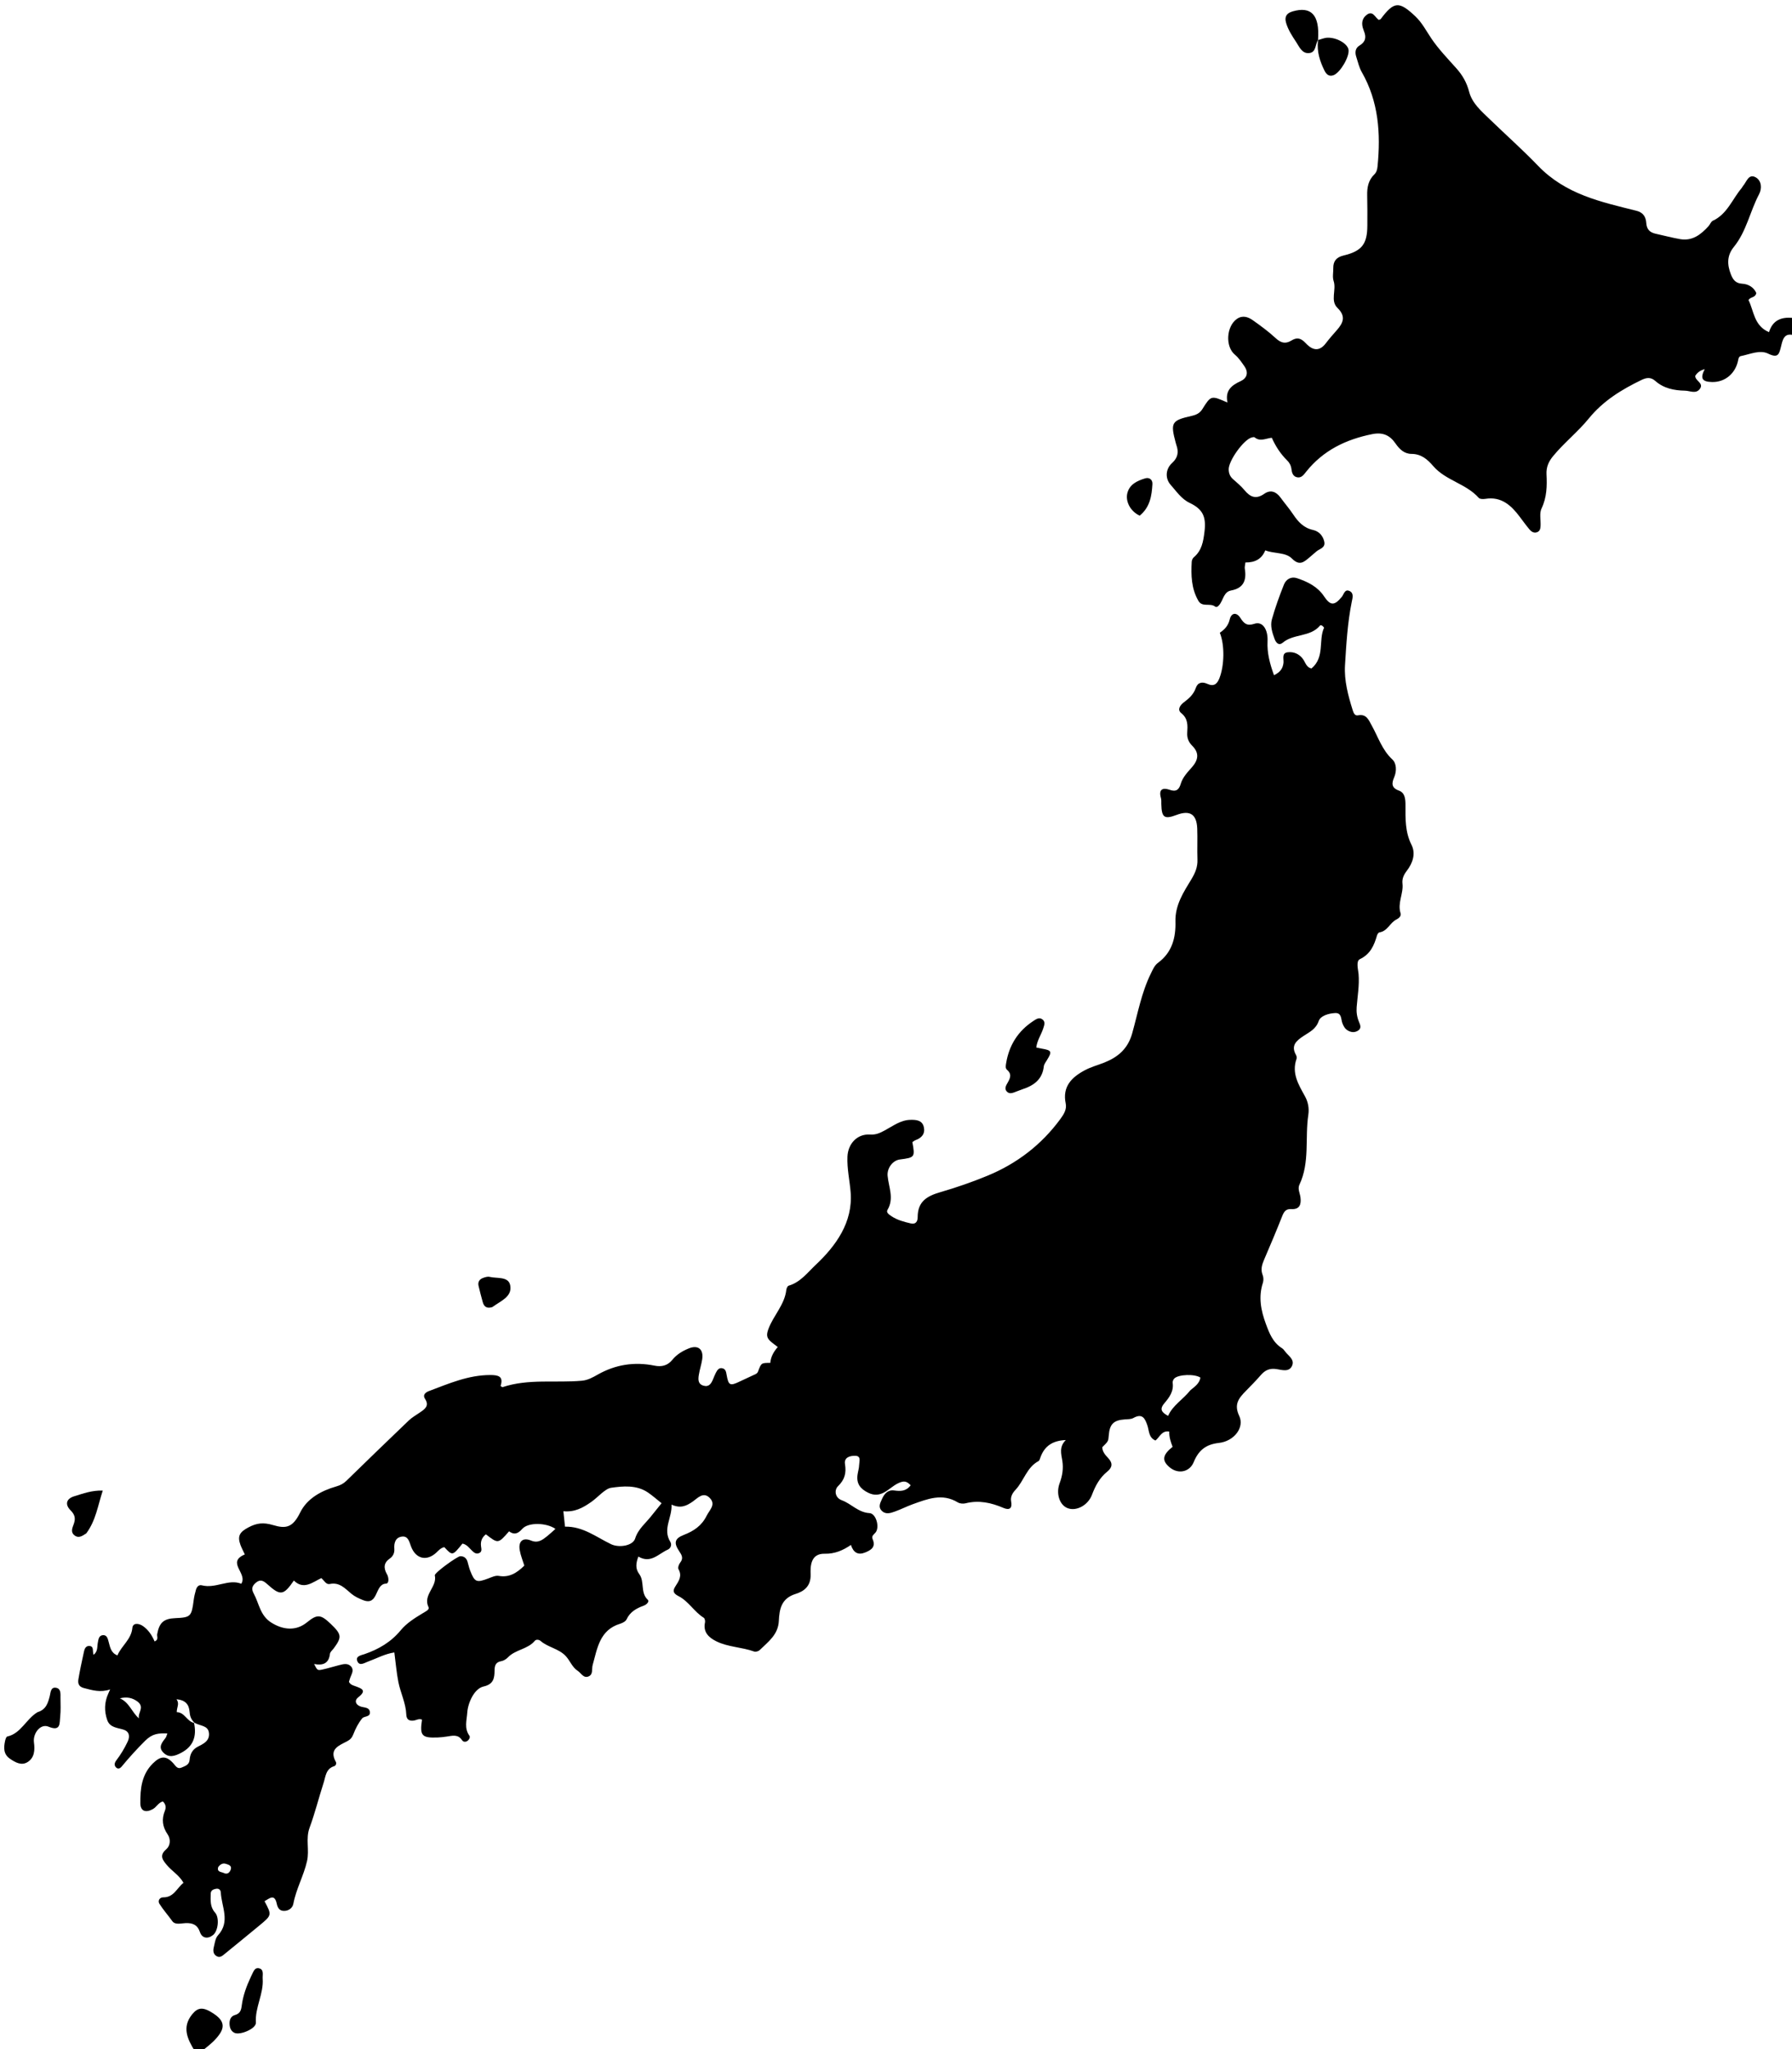 <svg version="1.1" id="Layer_1" xmlns="http://www.w3.org/2000/svg" xmlns:xlink="http://www.w3.org/1999/xlink" x="0px" y="0px"
	 width="100%" viewBox="0 0 896 1024" enable-background="new 0 0 896 1024" xml:space="preserve">
<path fill="#000000" opacity="1" stroke="none" 
	d="
M897,167.55 
	C891.94,166.005 891.282,170.084 890.522,173.128 
	C889.567,176.957 889.123,179.189 884.087,176.723 
	C879.903,174.674 874.979,177.041 870.441,177.94 
	C869.62,178.102 869.302,178.789 869.123,179.764 
	C867.871,186.586 862.576,191.034 856.066,190.911 
	C851.007,190.815 849.979,189.104 852.363,184.48 
	C850.284,185.033 848.708,186.057 847.632,187.825 
	C847.512,190.359 852.036,191.384 849.974,194.288 
	C848.03,197.026 844.996,195.275 842.494,195.23 
	C837.098,195.132 831.887,194.123 827.636,190.358 
	C825.489,188.457 823.395,188.602 820.799,189.854 
	C810.814,194.671 801.607,200.29 794.423,209.105 
	C788.97,215.797 782.073,221.229 776.545,227.939 
	C774.304,230.659 773.075,233.442 773.255,237.025 
	C773.546,242.847 773.429,248.552 770.77,254.11 
	C769.652,256.445 770.389,259.67 770.295,262.49 
	C770.25,263.864 770.115,265.268 768.695,265.895 
	C767.064,266.615 765.717,265.735 764.731,264.564 
	C763.018,262.528 761.46,260.362 759.858,258.235 
	C755.572,252.543 750.7,248.041 742.748,249.288 
	C741.651,249.46 739.966,249.465 739.385,248.809 
	C733.055,241.669 722.828,240.137 716.631,232.93 
	C713.697,229.516 710.598,226.848 705.75,226.826 
	C702.072,226.81 699.686,224.415 697.72,221.568 
	C694.885,217.465 691.339,215.905 686.141,216.943 
	C672.956,219.574 661.575,225.078 653.052,235.767 
	C651.908,237.202 650.781,238.908 648.65,238.533 
	C646.48,238.152 645.935,236.251 645.716,234.374 
	C645.51,232.614 644.714,231.197 643.505,230.007 
	C640.265,226.818 637.83,223.077 635.902,218.776 
	C632.983,219.029 630.051,220.882 627.311,218.553 
	C627.039,218.323 626.336,218.495 625.87,218.618 
	C621.804,219.685 614.207,230.335 614.342,234.646 
	C614.403,236.591 615.019,238.153 616.525,239.467 
	C618.532,241.216 620.593,242.963 622.284,245 
	C625.153,248.456 628.048,249.628 632.123,246.774 
	C635.28,244.562 638.083,245.664 640.287,248.688 
	C642.347,251.513 644.652,254.168 646.591,257.071 
	C649.07,260.779 651.837,263.811 656.495,264.835 
	C659.418,265.477 661.444,267.643 662.127,270.64 
	C662.85,273.816 659.769,274.21 658.13,275.64 
	C657,276.626 655.872,277.614 654.719,278.572 
	C651.963,280.863 649.778,282.962 645.97,279.123 
	C642.726,275.853 637.183,276.827 632.633,275.031 
	C630.909,279.358 627.426,281.172 622.705,281.081 
	C622.576,282.328 622.261,283.327 622.411,284.25 
	C623.349,290.018 621.794,293.967 615.402,295.115 
	C612.884,295.567 611.942,297.999 610.942,300.152 
	C610.243,301.659 608.785,304.034 607.559,303.118 
	C604.949,301.165 601.142,303.642 599.176,300.225 
	C595.652,294.103 595.485,287.458 595.86,280.715 
	C595.903,279.95 596.324,278.989 596.896,278.505 
	C600.895,275.126 601.645,270.664 602.245,265.712 
	C603.125,258.459 601.613,254.532 594.831,251.314 
	C590.66,249.334 588.163,245.456 585.313,242.277 
	C582.651,239.308 582.555,234.566 586.059,231.367 
	C588.998,228.684 589.411,225.84 588.188,222.389 
	C588.077,222.076 587.985,221.754 587.899,221.433 
	C585.136,211.125 585.683,210.122 595.94,207.808 
	C598.187,207.301 599.915,206.458 601.179,204.443 
	C605.51,197.536 605.551,197.561 613.75,201.171 
	C612.473,195.265 615.642,192.583 620.333,190.464 
	C623.382,189.086 624.464,186.253 622.172,182.992 
	C620.737,180.951 619.418,178.894 617.441,177.245 
	C612.547,173.165 613.159,163.085 618.44,159.379 
	C621.202,157.441 623.981,158.316 626.362,160.002 
	C630.296,162.788 634.23,165.644 637.754,168.913 
	C640.34,171.312 642.601,172.072 645.694,170.184 
	C648.416,168.521 650.313,168.771 652.891,171.529 
	C656.427,175.31 659.779,175.69 662.94,171.508 
	C664.644,169.252 666.533,167.132 668.401,165.006 
	C671.587,161.384 673.076,158.099 668.748,153.889 
	C664.997,150.239 668.304,144.886 666.817,140.437 
	C666.164,138.483 666.679,136.141 666.645,133.975 
	C666.591,130.447 668.268,128.522 671.751,127.693 
	C680.93,125.507 683.649,121.982 683.667,112.692 
	C683.676,107.693 683.725,102.692 683.596,97.695 
	C683.493,93.707 684.156,90.074 687.156,87.164 
	C688.284,86.069 688.624,84.67 688.778,83.103 
	C690.394,66.672 689.321,50.734 680.854,35.972 
	C679.55,33.699 678.989,30.992 678.149,28.464 
	C677.397,26.202 677.612,24.027 679.797,22.729 
	C682.858,20.911 683.211,18.492 681.949,15.491 
	C681.884,15.338 681.854,15.17 681.792,15.016 
	C680.605,12.092 680.806,9.266 683.417,7.357 
	C686.485,5.113 687.542,8.813 689.399,9.937 
	C689.797,9.76 690.207,9.712 690.378,9.484 
	C697.035,0.628 699.516,0.514 707.586,8.081 
	C711.063,11.341 713.11,15.44 715.703,19.27 
	C719.321,24.613 723.888,29.333 728.21,34.175 
	C731.263,37.597 733.388,41.287 734.56,45.833 
	C736.07,51.692 740.791,55.635 744.941,59.659 
	C752.924,67.4 761.371,74.881 768.962,82.781 
	C782.844,97.226 800.476,100.877 818.243,105.34 
	C821.687,106.205 822.938,108.504 823.132,111.409 
	C823.351,114.68 824.943,116.189 827.904,116.824 
	C831.968,117.694 835.986,118.804 840.076,119.507 
	C846.202,120.561 850.472,117.195 854.271,113.007 
	C855.043,112.157 855.477,110.754 856.4,110.327 
	C863.598,106.999 866.102,99.601 870.752,94.079 
	C871.072,93.7 871.26,93.209 871.584,92.834 
	C873.303,90.844 874.283,86.737 877.738,88.56 
	C880.838,90.196 881.052,94.197 879.527,97.079 
	C874.965,105.704 873.22,115.681 866.902,123.426 
	C863.42,127.695 863.543,132.249 865.421,137.051 
	C866.441,139.661 867.726,141.594 871.071,141.776 
	C874.304,141.953 876.953,143.662 878.156,146.435 
	C877.608,148.929 875.363,148.193 874.242,149.921 
	C876.983,155.375 876.896,162.734 884.507,166.006 
	C886.224,160.23 890.439,158.217 896.584,158.904 
	C897,161.7 897,164.4 897,167.55 
z"/>
<path fill="#000000" opacity="1" stroke="none" 
	d="
M97.4,1025 
	C93.725,1019.018 90.836,1013.07 96.093,1006.607 
	C99.034,1002.99 101.644,1002.831 106.905,1006.336 
	C111.493,1009.394 112.49,1012.411 109.974,1016.242 
	C107.759,1019.614 104.604,1022.08 101.216,1024.749 
	C99.933,1025 98.867,1025 97.4,1025 
z"/>
<path fill="#000000" opacity="1" stroke="none" 
	d="
M97.019,860.985 
	C98.426,867.591 96.767,872.778 90.4,876.039 
	C87.36,877.596 84.404,878.58 81.691,875.844 
	C78.911,873.039 81.093,870.713 82.815,868.415 
	C83.177,867.932 83.29,867.264 83.682,866.26 
	C79.215,866.081 76.202,866.312 72.568,869.922 
	C68.38,874.081 64.485,878.393 60.744,882.914 
	C60.074,883.724 59.035,884.158 58.114,883.323 
	C56.856,882.182 57.336,880.793 58.159,879.712 
	C60.38,876.794 62.252,873.689 63.818,870.378 
	C65.116,867.634 64.608,865.231 61.726,864.342 
	C58.547,863.361 54.927,863.343 53.603,859.533 
	C52.074,855.134 52.172,850.714 54.113,846.408 
	C54.311,845.968 54.501,845.525 55.062,844.245 
	C50.219,845.929 46.124,844.646 41.943,843.57 
	C39.285,842.887 38.856,841.198 39.212,839.098 
	C39.934,834.838 40.825,830.605 41.764,826.386 
	C42.148,824.656 42.42,822.344 44.844,822.561 
	C47.086,822.763 46.143,825.22 46.783,826.979 
	C49.009,825.252 48.516,822.969 48.897,820.998 
	C49.212,819.372 49.337,817.335 51.397,817.148 
	C53.521,816.955 53.894,818.915 54.334,820.541 
	C55.059,823.211 55.511,826.077 58.716,827.24 
	C60.816,822.319 65.642,819.305 66.181,813.518 
	C66.426,810.897 69.373,811.147 71.445,812.573 
	C74.214,814.478 75.989,817.234 77.303,820.282 
	C79.468,819.377 78.384,817.804 78.591,816.656 
	C79.634,810.899 81.827,808.889 87.58,808.645 
	C95.315,808.317 95.788,807.83 96.828,799.763 
	C97.061,797.954 97.476,796.152 97.99,794.4 
	C98.388,793.044 99.374,791.835 100.901,792.229 
	C107.855,794.022 114.27,788.882 120.631,791.445 
	C123.972,786.194 113.009,780.779 122.413,776.797 
	C121.59,775.026 120.789,773.578 120.227,772.042 
	C118.577,767.526 119.926,765.555 124.227,763.278 
	C128.392,761.073 131.689,760.69 136.591,762.149 
	C142.95,764.042 146.363,763.433 150.09,755.847 
	C153.534,748.84 160.617,744.978 168.142,742.819 
	C170.186,742.233 171.732,741.429 173.198,740.001 
	C183.562,729.912 193.941,719.838 204.402,709.85 
	C206.07,708.258 208.161,707.104 210.077,705.777 
	C212.517,704.088 214.815,702.519 212.472,698.981 
	C211.216,697.083 212.787,695.799 214.429,695.179 
	C224.359,691.435 234.145,687.153 245.076,687.143 
	C248.956,687.14 251.923,687.675 250.287,692.597 
	C250.72,692.879 251.065,693.271 251.259,693.206 
	C264.228,688.868 277.736,691.186 290.955,689.989 
	C293.9,689.722 296.356,688.352 298.809,686.959 
	C307.739,681.889 317.238,680.419 327.259,682.46 
	C330.883,683.198 333.857,682.397 336.197,679.517 
	C338.367,676.847 341.233,675.137 344.326,673.872 
	C349.043,671.943 351.869,674.237 351.091,679.335 
	C350.69,681.959 349.811,684.51 349.404,687.133 
	C349.069,689.287 348.908,691.642 351.73,692.46 
	C354.514,693.267 355.625,691.387 356.52,689.261 
	C356.971,688.187 357.381,687.089 357.918,686.058 
	C358.624,684.701 359.46,683.3 361.324,683.813 
	C362.835,684.229 363.048,685.605 363.291,686.975 
	C364.259,692.419 364.975,692.746 369.984,690.326 
	C372.233,689.24 374.519,688.23 376.776,687.159 
	C377.649,686.745 378.599,686.512 379.02,685.384 
	C380.634,681.057 380.67,681.071 385.147,681.086 
	C385.382,678.308 386.548,675.819 388.878,673.149 
	C387.523,672.088 386.295,671.238 385.198,670.242 
	C383.302,668.518 383.162,666.992 384.178,664.215 
	C386.667,657.411 392.316,652.096 393.156,644.586 
	C393.241,643.834 393.772,642.665 394.331,642.504 
	C400.174,640.82 403.849,635.855 407.804,632.138 
	C418.059,622.499 426.483,610.748 425.326,595.873 
	C424.868,589.984 423.458,584.068 423.726,577.976 
	C424.007,571.6 428.551,566.549 435.012,566.972 
	C438.008,567.168 440.051,566.148 442.387,564.9 
	C446.463,562.722 450.239,559.742 455.164,559.62 
	C458.119,559.547 461.157,559.787 461.93,563.304 
	C462.645,566.552 460.853,568.66 457.79,569.759 
	C457.191,569.974 456.682,570.44 456.185,570.757 
	C457.56,578.286 457.428,578.465 449.946,579.429 
	C446.339,579.894 443.463,583.745 443.809,587.592 
	C444.319,593.254 447.158,598.879 443.747,604.614 
	C442.95,605.955 444.572,606.989 445.661,607.725 
	C448.614,609.72 452.019,610.601 455.425,611.389 
	C457.906,611.963 458.834,610.338 458.833,608.272 
	C458.827,600.532 463.302,597.738 470.253,595.735 
	C478.195,593.446 486.128,590.681 493.777,587.53 
	C508.386,581.51 520.693,572.117 530.147,559.253 
	C531.863,556.916 533.471,554.431 532.854,551.455 
	C531.087,542.938 535.923,538.273 542.504,534.783 
	C545.565,533.16 549.003,532.26 552.242,530.963 
	C559.044,528.24 563.932,524.078 566.073,516.469 
	C568.903,506.405 570.745,495.991 575.434,486.493 
	C576.396,484.545 577.232,482.451 579.015,481.141 
	C586.059,475.964 587.941,468.591 587.725,460.465 
	C587.507,452.268 591.8,445.818 595.732,439.328 
	C597.636,436.186 598.852,433.25 598.724,429.583 
	C598.543,424.423 598.804,419.247 598.616,414.087 
	C598.353,406.902 594.977,404.728 588.341,407.227 
	C582.148,409.56 580.813,408.611 580.653,401.78 
	C580.63,400.782 580.74,399.732 580.472,398.797 
	C579.222,394.435 581.348,393.465 584.882,394.706 
	C588.126,395.846 589.519,394.582 590.364,391.726 
	C591.344,388.415 593.718,385.968 595.902,383.492 
	C599.18,379.775 599.798,376.304 596.02,372.577 
	C594.293,370.873 593.459,368.748 593.611,366.242 
	C593.831,362.6 594.108,359.152 590.599,356.332 
	C588.451,354.605 590.134,352.3 591.992,350.92 
	C594.577,349 596.819,346.952 597.921,343.749 
	C598.89,340.934 601.185,340.614 603.647,341.735 
	C606.888,343.211 608.54,341.922 609.727,338.881 
	C612.181,332.597 612.414,322.374 609.908,316.2 
	C612.281,314.625 614.128,312.679 614.864,309.529 
	C615.644,306.192 618.262,305.811 620.142,308.732 
	C621.984,311.592 623.444,312.979 627.261,311.707 
	C631.281,310.367 634.06,314.544 633.768,320.469 
	C633.48,326.32 634.953,331.796 636.995,337.407 
	C640.111,335.948 641.399,334.053 641.734,331.349 
	C641.978,329.384 640.703,326.389 643.798,325.969 
	C647.083,325.523 650.114,327.032 651.87,329.926 
	C652.906,331.631 653.416,333.569 655.739,334.048 
	C662.54,328.396 659.117,319.925 662.045,313.671 
	C661.282,312.558 660.348,312.205 660.007,312.617 
	C655.179,318.456 646.852,316.574 641.42,321.132 
	C639.356,322.864 637.98,321.161 637.294,319.316 
	C636.127,316.176 635.038,312.765 635.937,309.544 
	C637.589,303.634 639.701,297.831 641.972,292.124 
	C643.049,289.417 645.611,287.963 648.544,288.951 
	C653.786,290.718 658.753,293.12 661.976,297.942 
	C665.172,302.725 667.178,302.813 670.904,298.264 
	C671.956,296.98 672.349,294.22 674.772,295.353 
	C677.04,296.413 676.261,298.873 675.879,300.757 
	C673.761,311.215 673.147,321.857 672.504,332.443 
	C672.041,340.073 674.057,347.614 676.364,354.937 
	C676.749,356.16 677.352,357.798 678.99,357.481 
	C683.285,356.65 684.347,359.845 685.881,362.588 
	C689.102,368.345 691.026,374.764 696.186,379.535 
	C698.24,381.433 698.455,385.251 697.078,388.463 
	C695.85,391.329 695.548,393.69 699.504,395.108 
	C702.544,396.197 702.748,399.489 702.739,402.381 
	C702.718,409.142 702.525,415.777 705.757,422.201 
	C707.988,426.637 706.331,431.358 703.381,435.194 
	C701.844,437.191 700.962,439.175 701.236,441.583 
	C701.803,446.564 698.646,451.265 700.275,456.351 
	C700.746,457.821 699.368,458.919 698.23,459.481 
	C694.967,461.094 693.766,465.372 689.702,465.944 
	C689.231,466.01 688.676,466.867 688.505,467.456 
	C687.059,472.444 685.22,476.803 679.908,479.34 
	C677.876,480.31 679.119,484.734 679.284,486.726 
	C679.755,492.417 678.747,497.814 678.328,503.328 
	C678.136,505.855 678.504,508.31 679.493,510.664 
	C680.151,512.231 680.874,513.901 678.952,515.081 
	C677.233,516.137 675.419,515.918 673.747,514.875 
	C672.416,514.045 671.716,512.713 671.178,511.282 
	C670.418,509.259 670.944,506.073 667.525,506.254 
	C664.305,506.424 660.269,507.6 659.366,510.212 
	C657.943,514.33 654.791,515.705 651.848,517.65 
	C648.26,520.021 645.26,522.413 648.031,527.261 
	C648.334,527.791 648.445,528.648 648.247,529.214 
	C645.737,536.357 649.276,542.037 652.503,547.885 
	C654.049,550.686 654.646,553.88 654.161,557.096 
	C652.411,568.697 655.009,580.844 649.718,592.01 
	C648.719,594.119 649.972,596.261 650.237,598.38 
	C650.678,601.909 649.827,604.478 645.63,604.219 
	C642.892,604.051 641.958,605.574 641.068,607.827 
	C638.194,615.102 635.144,622.309 632.053,629.496 
	C630.969,632.017 630.236,634.392 631.323,637.154 
	C631.776,638.304 631.832,639.871 631.449,641.047 
	C629.154,648.098 630.414,654.724 632.902,661.499 
	C634.666,666.303 636.415,670.829 640.94,673.703 
	C641.488,674.051 641.977,674.571 642.347,675.111 
	C643.963,677.471 647.603,679.305 645.961,682.679 
	C644.425,685.833 640.784,684.549 638.229,684.172 
	C634.795,683.665 632.538,684.717 630.411,687.171 
	C628.012,689.938 625.432,692.551 622.866,695.168 
	C619.415,698.688 616.847,701.775 619.612,707.576 
	C622.342,713.304 617.096,720.235 609.434,721.077 
	C602.874,721.798 599.244,724.83 596.864,730.645 
	C594.793,735.703 589.075,736.787 584.902,733.333 
	C580.82,729.954 581.158,727.125 586.299,723.018 
	C585.397,720.638 584.513,718.149 584.626,715.401 
	C580.856,714.757 579.918,718.125 577.746,719.872 
	C574.291,718.438 574.602,715.023 573.715,712.402 
	C572.501,708.817 571.201,706.118 566.686,708.618 
	C565.468,709.292 563.792,709.224 562.314,709.328 
	C556.805,709.719 554.805,711.704 554.377,717.335 
	C554.155,720.249 554.155,720.249 551.134,723.229 
	C551.184,725.531 552.692,727.146 554.142,728.702 
	C556.502,731.233 556.166,733.378 553.583,735.456 
	C549.821,738.484 547.664,742.555 545.988,746.992 
	C543.987,752.289 538.105,755.397 533.73,753.642 
	C529.739,752.042 527.899,746.329 529.814,741.203 
	C531.176,737.556 531.784,733.949 531.161,729.979 
	C530.644,726.682 529.43,723.023 532.91,719.641 
	C526.322,719.902 522.205,722.621 520.176,728.417 
	C519.959,729.037 519.743,729.897 519.265,730.15 
	C513.345,733.283 511.976,740.033 507.757,744.499 
	C506.21,746.137 505.137,748.037 505.575,750.346 
	C506.246,753.88 504.647,754.807 501.728,753.556 
	C495.609,750.933 489.441,749.573 482.798,751.248 
	C481.596,751.551 479.932,751.419 478.904,750.794 
	C471.141,746.068 463.757,749.068 456.367,751.712 
	C453.394,752.776 450.567,754.246 447.595,755.311 
	C445.257,756.149 442.689,757.075 440.641,754.721 
	C439.005,752.841 440.243,750.849 441.003,749.094 
	C442.113,746.534 443.92,744.405 447.057,744.83 
	C450.184,745.254 453.026,745.334 455.339,742.239 
	C453.313,740.145 451.983,739.763 448.788,741.369 
	C444.337,743.607 440.652,749.196 434.118,745.984 
	C430.084,744.001 428.158,741.396 428.765,736.986 
	C428.992,735.34 429.534,733.715 429.573,732.072 
	C429.614,730.292 430.751,727.534 427.513,727.502 
	C424.999,727.477 421.953,728.282 422.49,731.624 
	C423.211,736.112 422.414,739.385 418.976,742.725 
	C417.117,744.53 417.345,748.42 420.903,749.728 
	C425.683,751.484 429.094,755.828 434.744,756.148 
	C438.067,756.337 439.943,763.216 437.766,765.858 
	C436.924,766.879 435.607,767.544 436.322,769.181 
	C438.041,773.116 435.502,774.665 432.504,775.856 
	C429.01,777.244 426.702,775.913 425.467,772.055 
	C421.376,774.851 417.257,776.563 412.386,776.446 
	C405.192,776.273 405.186,782.842 405.309,786.773 
	C405.499,792.891 401.734,795.314 397.809,796.535 
	C390.586,798.783 389.698,804.202 389.417,810.044 
	C389.087,816.919 384.094,820.436 379.885,824.568 
	C379.268,825.173 377.859,825.609 377.105,825.334 
	C370.924,823.077 364.081,823.154 358.167,820.215 
	C354.521,818.403 351.426,815.729 352.504,810.759 
	C352.659,810.047 352.389,808.774 351.881,808.458 
	C347.095,805.481 344.221,800.135 339.291,797.655 
	C336.266,796.133 336.436,794.74 337.69,792.761 
	C339.413,790.045 341.18,787.604 339.244,784.17 
	C338.836,783.447 339.419,781.749 340.076,780.921 
	C341.822,778.719 340.926,777.15 339.592,775.174 
	C336.807,771.05 337.278,768.841 341.895,767.048 
	C346.906,765.103 350.832,762.481 353.31,757.486 
	C354.768,754.547 358.036,751.921 354.963,748.668 
	C351.672,745.185 348.809,748.688 346.304,750.422 
	C343.242,752.541 340.305,753.968 335.769,751.902 
	C336.116,758.515 331.201,764.095 335.15,770.494 
	C336.014,771.894 335.398,773.737 333.912,774.39 
	C329.272,776.429 325.396,781.549 319.181,777.866 
	C317.953,781.107 317.61,783.929 319.599,786.577 
	C322.453,790.378 320.026,795.858 323.897,799.465 
	C324.849,800.352 323.263,801.882 321.949,802.361 
	C318.277,803.699 315.058,805.43 313.276,809.26 
	C312.801,810.282 311.259,811.074 310.047,811.443 
	C299.798,814.565 298.665,823.735 296.329,832.05 
	C295.768,834.045 296.706,836.766 294.254,837.769 
	C291.732,838.8 290.596,836.097 288.867,834.974 
	C286.085,833.168 285.062,829.986 282.945,827.668 
	C279.468,823.859 274.042,823.293 270.242,820 
	C269.477,819.337 268.056,819.184 267.433,819.938 
	C263.882,824.237 257.764,824.281 253.995,828.21 
	C253.123,829.119 251.829,829.938 250.618,830.144 
	C247.779,830.628 247.301,832.398 247.283,834.809 
	C247.255,838.647 246.744,841.693 241.786,842.794 
	C237.05,843.845 233.959,851.113 233.643,855.727 
	C233.364,859.792 232.021,863.634 234.712,867.406 
	C235.222,868.121 234.583,869.387 233.691,870.001 
	C232.739,870.656 231.627,870.531 231.024,869.615 
	C229.001,866.543 226.169,867.406 223.375,867.815 
	C221.894,868.033 220.4,868.21 218.906,868.271 
	C210.866,868.597 209.802,867.395 211.006,859.376 
	C209.482,858.664 208.133,859.695 206.706,859.851 
	C204.421,860.1 203.232,859.142 203.144,856.827 
	C202.926,851.13 200.273,846.011 199.196,840.615 
	C198.252,835.888 197.864,830.907 197.168,825.774 
	C192.419,826.486 188.343,828.783 184.021,830.343 
	C182.236,830.987 179.844,832.704 178.737,830.297 
	C177.514,827.64 180.51,827.219 182.223,826.63 
	C189.287,824.204 195.472,820.612 200.322,814.739 
	C203.309,811.123 207.328,808.624 211.338,806.201 
	C212.587,805.446 214.873,804.416 214.278,803.191 
	C211.26,796.978 218.727,793.038 217.409,787.248 
	C217.129,786.017 228.679,777.716 230.11,777.693 
	C232.074,777.661 233.22,778.666 233.77,780.453 
	C234.209,781.881 234.49,783.366 235.027,784.754 
	C237.322,790.686 238.222,791.033 244.076,788.832 
	C245.777,788.193 247.71,787.228 249.341,787.516 
	C254.637,788.452 258.42,786.077 262.161,782.379 
	C261.421,779.962 260.313,777.343 259.853,774.614 
	C259.111,770.209 261.469,768.186 265.517,769.863 
	C269.022,771.316 271.247,769.53 273.6,767.652 
	C275.018,766.521 276.334,765.261 277.718,764.039 
	C273.34,760.93 264.169,760.608 261.129,764.03 
	C258.901,766.539 257.052,767.108 254.524,765.256 
	C249.077,771.496 249.077,771.496 242.949,766.747 
	C240.939,768.287 240.184,770.339 240.528,772.816 
	C240.714,774.156 241.123,775.567 239.409,776.189 
	C237.916,776.729 236.897,775.786 235.913,774.833 
	C234.503,773.468 233.324,771.76 231.225,771.39 
	C226.24,777.546 226.24,777.546 222.17,773.169 
	C220.417,773.475 219.34,774.799 218.127,775.918 
	C213.321,780.351 207.829,779.057 205.495,772.749 
	C204.598,770.323 204.046,767.447 200.884,767.896 
	C197.73,768.344 196.934,771.039 197.167,774.023 
	C197.32,775.991 196.542,777.715 194.95,778.806 
	C191.811,780.959 191.736,783.568 193.423,786.593 
	C193.505,786.739 193.589,786.883 193.66,787.034 
	C194.433,788.689 194.535,791.327 193.002,791.384 
	C187.157,791.603 189.435,802.88 181.366,799.569 
	C179.337,798.736 177.391,797.86 175.71,796.47 
	C172.545,793.855 169.794,790.537 164.881,791.567 
	C163.026,791.956 162.182,789.918 160.657,788.624 
	C156.273,790.707 151.842,794.674 146.933,789.851 
	C141.737,797.399 140.172,797.551 133.628,791.649 
	C131.927,790.115 130.25,788.974 127.977,790.893 
	C126.037,792.531 125.57,793.983 126.901,796.428 
	C129.602,801.387 130.015,807.355 135.727,810.914 
	C141.589,814.567 148.037,815.165 153.447,810.767 
	C158.594,806.582 160.332,806.689 165.357,811.498 
	C170.836,816.742 171.012,818.113 166.934,823.654 
	C166.244,824.592 165.089,825.485 164.972,826.494 
	C164.405,831.36 161.402,832.401 157.045,831.559 
	C158.679,834.738 158.705,834.858 161.22,834.319 
	C163.984,833.726 166.685,832.846 169.432,832.163 
	C171.534,831.641 173.853,830.924 175.535,832.802 
	C177.153,834.61 175.794,836.568 175.115,838.415 
	C174.839,839.166 174.634,839.944 174.471,840.47 
	C175.244,841.952 176.429,842.188 177.506,842.588 
	C180.619,843.742 183.778,844.63 179.066,848.24 
	C177.213,849.658 177.582,851.809 180.259,852.787 
	C182.024,853.432 184.753,853.047 184.957,855.657 
	C185.151,858.135 182.062,857.547 181.128,858.679 
	C179.227,860.982 177.78,863.786 176.701,866.597 
	C176.036,868.33 175.181,869.31 173.606,870.145 
	C169.516,872.312 164.343,874.011 167.929,880.487 
	C168.384,881.307 167.836,882.387 167.1,882.612 
	C162.885,883.9 162.817,887.805 161.786,890.984 
	C159.372,898.424 157.496,906.053 154.787,913.378 
	C152.739,918.914 154.791,924.471 153.515,930.065 
	C151.841,937.408 148.055,943.977 146.674,951.378 
	C146.268,953.555 144.217,955.05 141.783,954.935 
	C139.676,954.835 138.808,953.343 138.364,951.287 
	C137.264,946.19 134.687,948.749 132.259,950.095 
	C135.947,957.02 135.966,957.044 129.748,962.193 
	C123.979,966.969 118.166,971.69 112.365,976.426 
	C111.201,977.376 110.002,978.501 108.364,977.589 
	C106.616,976.616 106.468,974.856 106.873,973.195 
	C107.382,971.105 107.66,968.585 108.996,967.132 
	C115.302,960.274 110.77,952.901 110.406,945.748 
	C110.342,944.505 109.492,943.599 107.99,943.885 
	C106.586,944.153 105.378,944.695 105.349,946.366 
	C105.292,949.678 104.982,952.969 107.539,955.795 
	C109.781,958.273 109.142,964.874 106.56,966.971 
	C103.967,969.078 101.058,968.656 100.02,965.629 
	C98.7,961.784 96.289,960.922 92.812,961.037 
	C90.514,961.113 87.591,962.063 86.157,960.063 
	C84.052,957.128 81.628,954.423 79.711,951.385 
	C78.733,949.836 79.883,948.144 81.61,948.165 
	C86.924,948.231 88.4,943.533 91.744,940.895 
	C89.602,937.073 85.967,935.069 83.443,932.043 
	C81.277,929.445 79.506,927.234 83.152,924.106 
	C85.22,922.332 85.437,919.057 83.81,916.683 
	C81.202,912.878 80.732,909.129 82.44,904.903 
	C83.082,903.315 82.957,901.62 81.421,900.245 
	C79.209,900.784 78.289,903.048 76.414,904.074 
	C72.806,906.049 70.199,905.073 70.168,901.12 
	C70.112,893.901 70.801,886.821 76.427,881.244 
	C80.322,877.382 83.188,877.234 86.801,881.354 
	C87.911,882.62 88.751,884.22 90.835,883.293 
	C92.631,882.493 94.627,881.979 94.817,879.39 
	C95.021,876.592 96.224,874.256 98.851,872.91 
	C101.711,871.444 104.84,870.029 104.487,866.132 
	C104.125,862.133 100.136,862.655 97.127,860.844 
	C95.32,858.97 94.938,857.286 94.784,855.405 
	C94.501,851.924 92.841,849.534 88.231,849.193 
	C89.924,851.391 88.321,853.283 88.372,855.621 
	C92.39,855.676 93.424,860.245 97.019,860.985 
M326.272,756.817 
	C327.706,755.038 329.139,753.258 330.79,751.207 
	C328.295,749.232 326.212,747.355 323.91,745.804 
	C318.251,741.991 311.445,742.653 305.572,743.491 
	C302.538,743.924 299.052,748.163 295.682,750.535 
	C291.237,753.663 287.27,755.718 281.687,755.216 
	C281.985,758.035 282.222,760.274 282.502,762.91 
	C291.49,762.731 298.137,768.136 305.53,771.683 
	C309.554,773.613 316.446,772.47 317.567,768.86 
	C319.098,763.93 323.005,761.124 326.272,756.817 
M595.195,694.741 
	C597.331,692.984 599.713,691.407 600.213,688.439 
	C597.363,686.518 589.349,686.805 587.194,688.834 
	C586.667,689.33 586.23,690.332 586.331,691.016 
	C586.959,695.308 584.605,698.399 582.136,701.311 
	C579.543,704.37 580.993,705.891 584.055,707.569 
	C586.37,702.228 591.404,699.508 595.195,694.741 
M68.755,850.323 
	C66.185,848.409 63.341,847.835 59.927,848.73 
	C64.617,850.655 65.88,855.669 69.476,858.725 
	C68.789,855.879 72.491,853.188 68.755,850.323 
M109.131,932.991 
	C108.303,935.596 110.646,935.373 111.908,935.994 
	C113.633,936.843 114.817,935.827 115.346,934.345 
	C116.054,932.357 114.388,931.857 112.988,931.429 
	C111.648,931.019 110.416,931.321 109.131,932.991 
z"/>
<path fill="#000000" opacity="1" stroke="none" 
	d="
M511.121,544.376 
	C509.973,544.793 509.204,545.109 508.421,545.386 
	C506.721,545.986 504.849,547.11 503.344,545.4 
	C502.005,543.877 503.179,542.222 503.97,540.804 
	C505.191,538.616 505.914,536.64 503.54,534.652 
	C502.598,533.863 502.868,532.525 503.061,531.345 
	C504.53,522.327 509.005,515.245 516.66,510.225 
	C518.038,509.322 519.594,508.187 521.22,509.429 
	C522.856,510.68 522.105,512.399 521.589,514.006 
	C520.589,517.123 518.558,519.882 518.137,523.472 
	C519.105,523.675 519.887,523.867 520.678,524 
	C525.9,524.878 526.151,525.425 523.439,529.82 
	C522.833,530.803 522.023,531.838 521.904,532.916 
	C521.2,539.297 517.101,542.442 511.121,544.376 
z"/>
<path fill="#000000" opacity="1" stroke="none" 
	d="
M18.761,855.629 
	C23.07,854.327 23.983,851.046 24.884,847.564 
	C25.326,845.857 25.271,842.906 28.11,843.451 
	C30.544,843.919 30.232,846.493 30.242,848.462 
	C30.259,851.621 30.433,854.807 30.086,857.932 
	C29.73,861.138 30.474,865.461 24.213,862.861 
	C20.274,861.226 16.352,866.17 16.983,870.78 
	C17.497,874.531 17.268,878.416 13.75,880.586 
	C10.688,882.475 7.633,880.725 4.965,878.894 
	C1.651,876.62 1.809,873.308 2.557,869.921 
	C2.728,869.15 3.115,867.915 3.607,867.804 
	C10.558,866.245 12.966,859.122 18.761,855.629 
z"/>
<path fill="#000000" opacity="1" stroke="none" 
	d="
M125.528,987.675 
	C126.64,985.673 127.129,982.975 129.635,983.643 
	C132.1,984.3 131.205,986.945 131.343,988.837 
	C131.896,996.39 127.449,1003.137 127.939,1010.803 
	C128.129,1013.788 119.977,1017.227 117.208,1015.863 
	C115.557,1015.05 114.93,1013.529 114.792,1011.781 
	C114.619,1009.586 115.287,1007.579 117.471,1006.975 
	C120.121,1006.241 120.579,1004.508 120.878,1002.193 
	C121.52,997.219 123.24,992.544 125.528,987.675 
z"/>
<path fill="#000000" opacity="1" stroke="none" 
	d="
M659.026,19.98 
	C657.518,22.185 658.175,26.198 654.539,26.523 
	C650.962,26.842 649.676,23.414 648.086,21.02 
	C646.076,17.991 644.044,14.904 643.021,11.342 
	C642.18,8.416 643.241,6.594 646.234,5.717 
	C655.567,2.982 659.849,7.42 659.039,19.566 
	C658.999,20.009 659.026,19.98 659.026,19.98 
z"/>
<path fill="#000000" opacity="1" stroke="none" 
	d="
M43.145,766.264 
	C41.149,767.566 39.41,768.827 37.376,767.372 
	C35.243,765.846 36.059,763.763 36.763,761.93 
	C37.816,759.189 37.696,757.16 35.349,754.829 
	C32.304,751.804 33.135,748.933 37.171,747.713 
	C41.528,746.397 45.884,744.709 51.385,744.887 
	C48.906,752.382 47.952,759.81 43.145,766.264 
z"/>
<path fill="#000000" opacity="1" stroke="none" 
	d="
M658.987,20.025 
	C660.557,19.623 662.13,18.898 663.724,18.846 
	C668.401,18.693 673.659,21.772 674.247,24.745 
	C674.908,28.09 670.258,36.146 666.888,37.525 
	C664.387,38.549 663.033,36.921 662.165,35.138 
	C659.986,30.657 658.393,25.979 658.986,20.416 
	C659.026,19.98 658.999,20.009 658.987,20.025 
z"/>
<path fill="#000000" opacity="1" stroke="none" 
	d="
M246.138,653.207 
	C243.355,654.082 241.993,652.95 241.371,650.697 
	C240.626,648.002 239.904,645.299 239.276,642.575 
	C238.841,640.689 239.698,639.302 241.455,638.653 
	C242.51,638.262 243.789,637.845 244.808,638.094 
	C248.499,638.997 254.18,637.754 255.094,642.269 
	C256.26,648.023 250.288,650.146 246.138,653.207 
z"/>
<path fill="#000000" opacity="1" stroke="none" 
	d="
M569.845,257.69 
	C565.278,255.599 562.562,250.601 563.701,246.319 
	C564.863,241.951 568.659,240.272 572.515,239.073 
	C574.662,238.406 576.338,239.703 576.212,241.894 
	C575.874,247.717 575.034,253.459 569.845,257.69 
z"/>
</svg>